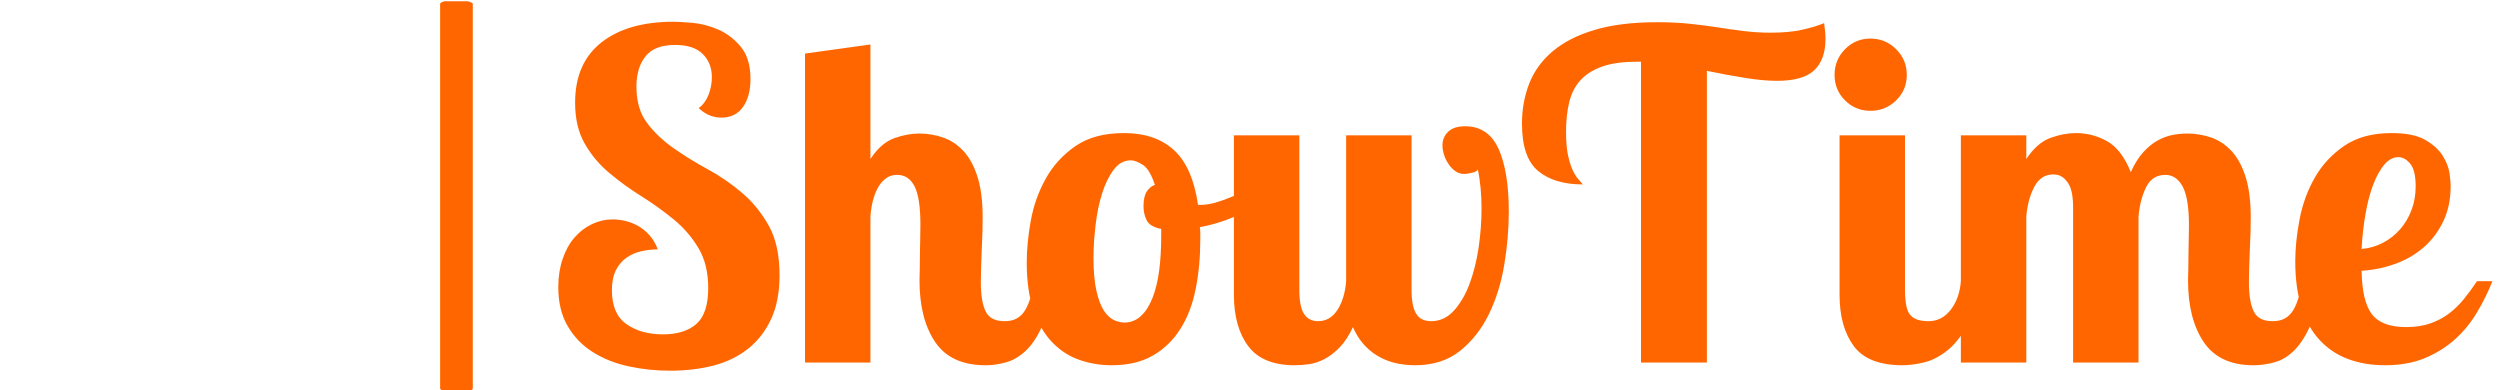<svg class=""
    xmlns="http://www.w3.org/2000/svg" version="1.1"
    xmlns:xlink="http://www.w3.org/1999/xlink"
    xmlns:svgjs="http://svgjs.dev/svgjs" viewBox="0 0 1000 156">
    <g transform="matrix(1,0,0,1,-0.606,0.493)">
        <svg viewBox="0 0 396 62" data-background-color="#ffffff" preserveAspectRatio="xMidYMid meet" height="156" width="1000"
            xmlns="http://www.w3.org/2000/svg"
            xmlns:xlink="http://www.w3.org/1999/xlink">
            <g id="tight-bounds" transform="matrix(1,0,0,1,0.24,-0.196)">
                <svg viewBox="0 0 395.52 62.392" height="62.392" width="395.52">
                    <g>
                        <svg viewBox="0 0 508.764 80.256" height="62.392" width="395.52">
                            <g>
                                <rect width="6.68" height="80.256" x="89.078" y="0" fill="#ff6600" opacity="1" stroke-width="0" stroke="transparent" fill-opacity="1" class="rect-in-0" data-fill-palette-color="primary" rx="1%" id="in-0" data-palette-color="#ff6600"></rect>
                            </g>
                            <g transform="matrix(1,0,0,1,113.244,0.2)">
                                <svg viewBox="0 0 395.52 79.856" height="79.856" width="395.52">
                                    <g>
                                        <svg viewBox="0 0 395.52 79.856" height="79.856" width="395.52">
                                            <g>
                                                <svg viewBox="0 0 395.52 79.856" height="79.856" width="395.52">
                                                    <g transform="matrix(1,0,0,1,0,0)">
                                                        <svg width="395.52" viewBox="1.65 -37.5 212.85 38.4" height="79.856" data-palette-color="#ff6600">
                                                            <svg></svg>
                                                            <g class="undefined-text-0" data-fill-palette-color="primary" id="text-0">
                                                                <path d="M22.8-31.2v0c0 1.267-0.273 2.29-0.82 3.07-0.553 0.787-1.347 1.18-2.38 1.18v0c-0.933 0-1.767-0.35-2.5-1.05v0c0.467-0.333 0.827-0.817 1.08-1.45 0.247-0.633 0.37-1.283 0.37-1.95v0c0-1.033-0.333-1.883-1-2.55-0.667-0.667-1.683-1-3.05-1v0c-1.5 0-2.583 0.417-3.25 1.25-0.667 0.833-1 1.95-1 3.35v0c0 1.633 0.393 2.967 1.18 4 0.78 1.033 1.753 1.957 2.92 2.77 1.167 0.82 2.427 1.597 3.78 2.33 1.347 0.733 2.603 1.6 3.77 2.6 1.167 1 2.143 2.207 2.93 3.62 0.78 1.42 1.17 3.23 1.17 5.43v0c0 1.867-0.307 3.467-0.92 4.8-0.62 1.333-1.463 2.423-2.53 3.27-1.067 0.853-2.333 1.473-3.8 1.86-1.467 0.38-3.067 0.57-4.8 0.57v0c-1.533 0-3.04-0.157-4.52-0.47-1.487-0.32-2.803-0.84-3.95-1.56-1.153-0.713-2.08-1.663-2.78-2.85-0.7-1.18-1.05-2.62-1.05-4.32v0c0-1.133 0.16-2.167 0.48-3.1 0.313-0.933 0.747-1.717 1.3-2.35 0.547-0.633 1.187-1.127 1.92-1.48 0.733-0.347 1.5-0.52 2.3-0.52v0c0.4 0 0.833 0.05 1.3 0.15 0.467 0.1 0.933 0.273 1.4 0.52 0.467 0.253 0.9 0.597 1.3 1.03 0.4 0.433 0.717 0.967 0.95 1.6v0c-0.6 0-1.2 0.067-1.8 0.2-0.6 0.133-1.14 0.367-1.62 0.7-0.487 0.333-0.88 0.79-1.18 1.37-0.3 0.587-0.45 1.33-0.45 2.23v0c0 1.733 0.533 2.973 1.6 3.72 1.067 0.753 2.4 1.13 4 1.13v0c1.6 0 2.833-0.383 3.7-1.15 0.867-0.767 1.3-2.083 1.3-3.95v0c0-1.733-0.36-3.2-1.08-4.4-0.713-1.2-1.62-2.25-2.72-3.15-1.1-0.9-2.273-1.743-3.52-2.53-1.253-0.78-2.43-1.63-3.53-2.55-1.1-0.913-2.007-1.987-2.72-3.22-0.72-1.233-1.08-2.75-1.08-4.55v0c0-2.9 0.967-5.11 2.9-6.63 1.933-1.513 4.567-2.27 7.9-2.27v0c0.467 0 1.177 0.04 2.13 0.12 0.947 0.087 1.897 0.337 2.85 0.75 0.947 0.42 1.77 1.053 2.47 1.9 0.7 0.853 1.05 2.03 1.05 3.53zM41.5-15.15v0c0-2-0.217-3.417-0.65-4.25-0.433-0.833-1.067-1.25-1.9-1.25v0c-0.5 0-0.923 0.133-1.27 0.4-0.353 0.267-0.647 0.617-0.88 1.05-0.233 0.433-0.417 0.923-0.55 1.47-0.133 0.553-0.217 1.113-0.25 1.68v0 16.05h-7.2v-34l7.2-1v12.6c0.767-1.167 1.633-1.927 2.6-2.28 0.967-0.347 1.883-0.52 2.75-0.52v0c0.933 0 1.827 0.15 2.68 0.45 0.847 0.3 1.597 0.807 2.25 1.52 0.647 0.72 1.153 1.67 1.52 2.85 0.367 1.187 0.55 2.647 0.55 4.38v0c0 0.433-0.007 0.973-0.02 1.62-0.02 0.653-0.047 1.313-0.08 1.98-0.033 0.667-0.057 1.317-0.07 1.95-0.02 0.633-0.03 1.167-0.03 1.6v0c0 1.433 0.177 2.507 0.53 3.22 0.347 0.72 1.037 1.08 2.07 1.08v0c0.567 0 1.033-0.11 1.4-0.33 0.367-0.213 0.667-0.52 0.9-0.92 0.233-0.4 0.427-0.867 0.58-1.4 0.147-0.533 0.287-1.117 0.42-1.75v0h2.1c-0.267 2-0.667 3.607-1.2 4.82-0.533 1.22-1.14 2.153-1.82 2.8-0.687 0.653-1.413 1.087-2.18 1.3-0.767 0.22-1.517 0.33-2.25 0.33v0c-2.567 0-4.423-0.85-5.57-2.55-1.153-1.7-1.73-3.967-1.73-6.8v0c0-0.3 0.01-0.727 0.03-1.28 0.013-0.547 0.02-1.12 0.02-1.72 0-0.6 0.01-1.183 0.03-1.75 0.013-0.567 0.02-1.017 0.02-1.35zM63.9-25.25v0c2.3 0 4.133 0.623 5.5 1.87 1.367 1.253 2.25 3.263 2.65 6.03v0h0.35c0.467 0 0.993-0.083 1.58-0.25 0.58-0.167 1.187-0.383 1.82-0.65 0.633-0.267 1.25-0.583 1.85-0.95 0.6-0.367 1.133-0.75 1.6-1.15v0l0.75 1.35c-0.367 0.533-0.823 1.017-1.37 1.45-0.553 0.433-1.18 0.823-1.88 1.17-0.7 0.353-1.433 0.653-2.2 0.9-0.767 0.253-1.533 0.447-2.3 0.58v0c0.033 0.233 0.05 0.457 0.05 0.67 0 0.22 0 0.447 0 0.68v0c0 1.933-0.167 3.74-0.5 5.42-0.333 1.687-0.89 3.153-1.67 4.4-0.787 1.253-1.797 2.237-3.03 2.95-1.233 0.72-2.75 1.08-4.55 1.08v0c-1.233 0-2.407-0.193-3.52-0.58-1.12-0.38-2.113-1.013-2.98-1.9-0.867-0.88-1.557-2.047-2.07-3.5-0.52-1.447-0.78-3.22-0.78-5.32v0c0-1.433 0.15-2.977 0.45-4.63 0.3-1.647 0.85-3.187 1.65-4.62 0.8-1.433 1.893-2.627 3.28-3.58 1.38-0.947 3.153-1.42 5.32-1.42zM63.95-4.4v0c0.7 0 1.31-0.243 1.83-0.73 0.513-0.48 0.937-1.147 1.27-2 0.333-0.847 0.577-1.853 0.73-3.02 0.147-1.167 0.22-2.433 0.22-3.8v0-0.75c-0.833-0.167-1.367-0.483-1.6-0.95-0.233-0.467-0.35-0.983-0.35-1.55v0c0-0.7 0.117-1.233 0.35-1.6 0.233-0.367 0.533-0.617 0.9-0.75v0c-0.367-1.133-0.807-1.867-1.32-2.2-0.52-0.333-0.963-0.5-1.33-0.5v0c-0.733 0-1.357 0.34-1.87 1.02-0.52 0.687-0.947 1.553-1.28 2.6-0.333 1.053-0.573 2.213-0.72 3.48-0.153 1.267-0.23 2.483-0.23 3.65v0c0 1.5 0.11 2.717 0.33 3.65 0.213 0.933 0.487 1.65 0.82 2.15 0.333 0.5 0.7 0.843 1.1 1.03 0.4 0.18 0.783 0.27 1.15 0.27zM101.45-26v0c1.7 0 2.927 0.833 3.68 2.5 0.747 1.667 1.12 3.967 1.12 6.9v0c0 1.9-0.167 3.85-0.5 5.85-0.333 2-0.9 3.817-1.7 5.45-0.8 1.633-1.857 2.973-3.17 4.02-1.32 1.053-2.963 1.58-4.93 1.58v0c-1.667 0-3.083-0.367-4.25-1.1-1.167-0.733-2.033-1.767-2.6-3.1v0c-0.433 0.933-0.917 1.673-1.45 2.22-0.533 0.553-1.083 0.98-1.65 1.28-0.567 0.3-1.133 0.493-1.7 0.58-0.567 0.08-1.1 0.12-1.6 0.12v0c-2.367 0-4.073-0.7-5.12-2.1-1.053-1.4-1.58-3.283-1.58-5.65v0-17.55h7.2v17c0 1.267 0.177 2.157 0.53 2.67 0.347 0.52 0.853 0.78 1.52 0.78v0c0.9 0 1.617-0.417 2.15-1.25 0.533-0.833 0.85-1.883 0.95-3.15v0-16.05h7.2v17c0 1.2 0.167 2.073 0.5 2.62 0.333 0.553 0.883 0.83 1.65 0.83v0c0.967 0 1.8-0.383 2.5-1.15 0.7-0.767 1.277-1.75 1.73-2.95 0.447-1.2 0.78-2.533 1-4 0.213-1.467 0.32-2.9 0.32-4.3v0c0-1.533-0.133-2.967-0.4-4.3v0c-0.067 0.167-0.283 0.29-0.65 0.37-0.367 0.087-0.65 0.13-0.85 0.13v0c-0.367 0-0.69-0.1-0.97-0.3-0.287-0.2-0.537-0.46-0.75-0.78-0.22-0.313-0.387-0.653-0.5-1.02-0.12-0.367-0.18-0.717-0.18-1.05v0c0-0.6 0.21-1.1 0.63-1.5 0.413-0.4 1.037-0.6 1.87-0.6zM135.8-31v0c-1.067 0-2.267-0.11-3.6-0.33-1.333-0.213-2.717-0.47-4.15-0.77v0 32.1h-7.25v-33.1h-0.5c-1.5 0-2.75 0.173-3.75 0.52-1 0.353-1.8 0.853-2.4 1.5-0.6 0.653-1.017 1.463-1.25 2.43-0.233 0.967-0.35 2.05-0.35 3.25v0c0 1.1 0.077 1.983 0.23 2.65 0.147 0.667 0.32 1.207 0.52 1.62 0.2 0.42 0.4 0.737 0.6 0.95 0.2 0.22 0.367 0.413 0.5 0.58v0c-2.1 0-3.74-0.493-4.92-1.48-1.187-0.98-1.78-2.72-1.78-5.22v0c0-1.567 0.267-3.033 0.8-4.4 0.533-1.367 1.393-2.55 2.58-3.55 1.18-1 2.713-1.783 4.6-2.35 1.88-0.567 4.187-0.85 6.92-0.85v0c1.333 0 2.543 0.06 3.63 0.18 1.08 0.113 2.097 0.243 3.05 0.39 0.947 0.153 1.887 0.287 2.82 0.4 0.933 0.12 1.917 0.18 2.95 0.18v0c1.4 0 2.577-0.11 3.53-0.33 0.947-0.213 1.737-0.453 2.37-0.72v0c0.1 0.667 0.15 1.25 0.15 1.75v0c0 1.5-0.407 2.64-1.22 3.42-0.82 0.787-2.18 1.18-4.08 1.18zM142.65-25h7.2v17c0 1.4 0.193 2.323 0.58 2.77 0.38 0.453 1.053 0.68 2.02 0.68v0c0.967 0 1.777-0.417 2.43-1.25 0.647-0.833 1.02-1.883 1.12-3.15v0h2.1c-0.267 2.033-0.733 3.657-1.4 4.87-0.667 1.22-1.417 2.153-2.25 2.8-0.833 0.653-1.683 1.08-2.55 1.28-0.867 0.2-1.633 0.3-2.3 0.3v0c-2.567 0-4.367-0.71-5.4-2.13-1.033-1.413-1.55-3.287-1.55-5.62v0zM142.1-31.65v0c0-1.1 0.383-2.043 1.15-2.83 0.767-0.78 1.7-1.17 2.8-1.17v0c1.1 0 2.043 0.39 2.83 1.17 0.78 0.787 1.17 1.73 1.17 2.83v0c0 1.1-0.39 2.033-1.17 2.8-0.787 0.767-1.73 1.15-2.83 1.15v0c-1.1 0-2.033-0.383-2.8-1.15-0.767-0.767-1.15-1.7-1.15-2.8zM181.1-15.1v0c0-2-0.233-3.427-0.7-4.28-0.467-0.847-1.1-1.27-1.9-1.27v0c-0.967 0-1.673 0.457-2.12 1.37-0.453 0.92-0.73 1.997-0.83 3.23v0 16.05h-7.2v-17.25c0-0.4-0.033-0.81-0.1-1.23-0.067-0.413-0.183-0.78-0.35-1.1-0.167-0.313-0.393-0.58-0.68-0.8-0.28-0.213-0.637-0.32-1.07-0.32v0c-0.9 0-1.59 0.457-2.07 1.37-0.487 0.92-0.78 2.013-0.88 3.28v0 16.05h-7.2v-25h7.2v2.6c0.8-1.2 1.693-1.977 2.68-2.33 0.98-0.347 1.903-0.52 2.77-0.52v0c1.233 0 2.383 0.3 3.45 0.9 1.067 0.6 1.933 1.733 2.6 3.4v0c0.4-0.9 0.86-1.633 1.38-2.2 0.513-0.567 1.047-1 1.6-1.3 0.547-0.3 1.097-0.5 1.65-0.6 0.547-0.1 1.07-0.15 1.57-0.15v0c0.933 0 1.827 0.15 2.68 0.45 0.847 0.3 1.597 0.807 2.25 1.52 0.647 0.72 1.153 1.67 1.52 2.85 0.367 1.187 0.55 2.647 0.55 4.38v0c0 0.433-0.007 0.973-0.02 1.62-0.02 0.653-0.047 1.313-0.08 1.98-0.033 0.667-0.057 1.317-0.07 1.95-0.02 0.633-0.03 1.167-0.03 1.6v0c0 1.433 0.177 2.507 0.53 3.22 0.347 0.72 1.037 1.08 2.07 1.08v0c0.567 0 1.033-0.11 1.4-0.33 0.367-0.213 0.667-0.52 0.9-0.92 0.233-0.4 0.427-0.867 0.58-1.4 0.147-0.533 0.287-1.117 0.42-1.75v0h2.1c-0.267 1.967-0.667 3.56-1.2 4.78-0.533 1.213-1.133 2.153-1.8 2.82-0.667 0.667-1.39 1.107-2.17 1.32-0.787 0.22-1.563 0.33-2.33 0.33v0c-2.5 0-4.323-0.85-5.47-2.55-1.153-1.7-1.73-3.967-1.73-6.8v0c0-0.3 0.01-0.727 0.03-1.28 0.013-0.547 0.02-1.12 0.02-1.72 0-0.6 0.01-1.183 0.03-1.75 0.013-0.567 0.02-1 0.02-1.3zM205-3.9v0c1 0 1.883-0.133 2.65-0.4 0.767-0.267 1.45-0.627 2.05-1.08 0.6-0.447 1.15-0.98 1.65-1.6 0.5-0.613 0.983-1.27 1.45-1.97v0h1.7c-0.467 1.167-1.027 2.3-1.68 3.4-0.647 1.1-1.443 2.083-2.39 2.95-0.953 0.867-2.063 1.567-3.33 2.1-1.267 0.533-2.75 0.8-4.45 0.8v0c-1.433 0-2.75-0.217-3.95-0.65-1.2-0.433-2.243-1.11-3.13-2.03-0.88-0.913-1.56-2.097-2.04-3.55-0.487-1.447-0.73-3.187-0.73-5.22v0c0-1.433 0.16-2.977 0.48-4.63 0.313-1.647 0.87-3.17 1.67-4.57 0.8-1.4 1.883-2.567 3.25-3.5 1.367-0.933 3.1-1.4 5.2-1.4v0c1.6 0 2.833 0.25 3.7 0.75 0.867 0.5 1.51 1.083 1.93 1.75 0.413 0.667 0.663 1.317 0.75 1.95 0.08 0.633 0.12 1.083 0.12 1.35v0c0 1.5-0.277 2.817-0.83 3.95-0.547 1.133-1.277 2.09-2.19 2.87-0.92 0.787-1.973 1.387-3.16 1.8-1.18 0.42-2.387 0.663-3.62 0.73v0c0.033 2.233 0.407 3.823 1.12 4.77 0.72 0.953 1.98 1.43 3.78 1.43zM206.05-19.4v0c0-1.167-0.2-1.993-0.6-2.48-0.4-0.48-0.833-0.72-1.3-0.72v0c-0.567 0-1.083 0.273-1.55 0.82-0.467 0.553-0.873 1.287-1.22 2.2-0.353 0.92-0.637 1.997-0.85 3.23-0.22 1.233-0.363 2.517-0.43 3.85v0c0.833-0.067 1.617-0.293 2.35-0.68 0.733-0.38 1.367-0.88 1.9-1.5 0.533-0.613 0.95-1.32 1.25-2.12 0.3-0.8 0.45-1.667 0.45-2.6z" fill="#ff6600" fill-rule="nonzero" stroke="none" stroke-width="1" stroke-linecap="butt" stroke-linejoin="miter" stroke-miterlimit="10" stroke-dasharray="" stroke-dashoffset="0" font-family="none" font-weight="none" font-size="none" text-anchor="none" style="mix-blend-mode: normal" data-fill-palette-color="primary" opacity="1"></path>
                                                            </g>
                                                        </svg>
                                                    </g>
                                                </svg>
                                            </g>
                                        </svg>
                                    </g>
                                </svg>
                            </g>
                            <g transform="matrix(1,0,0,1,0,0.2)">
                                <svg viewBox="0 0 71.592 79.856" height="79.856" width="71.592">
                                    <g>
                                        <svg xmlns="http://www.w3.org/2000/svg"
                                            xmlns:xlink="http://www.w3.org/1999/xlink" version="1.1" x="0" y="0" viewBox="51 33.6 298 332.4" enable-background="new 0 0 400 400" xml:space="preserve" height="79.856" width="71.592" class="icon-icon-0 fill-yellow-500 dark:fill-yellow-300" data-fill-palette-color="accent" id="icon-0">
                                            <path d="M320.6 269c0 5.8-4.7 10.5-10.5 10.5s-10.5-4.7-10.5-10.5 4.7-10.5 10.5-10.5S320.6 263.2 320.6 269zM349 165v201H51V165h64.1c2.7-14 17-27.1 37.2-33l-46.1-77.7c-0.7 0.1-1.4 0.3-2.1 0.3-5.8 0-10.5-4.6-10.5-10.5s4.7-10.5 10.5-10.5c5.8 0 10.5 4.8 10.5 10.6 0 2.6-0.9 5-2.5 6.8l47.1 79.8c6.4-1.4 13.2-2 20.3-2 7.5 0 14.6 0.8 21.2 2.4l33.4-44c-1.1-1.7-1.8-3.7-1.8-5.8 0-5.8 4.7-10.5 10.5-10.5 5.8 0 10.5 4.7 10.5 10.5s-4.7 10.5-10.5 10.5c-1.1 0-2.2-0.2-3.2-0.5l-31.5 41.5c-0.1 0-0.2-0.1-0.2-0.1l-0.2 0.3c0.1 0 0.2 0 0.2 0l0.2-0.4c18.6 6.1 32.1 18.4 35.6 32.4H349zM125.8 165h107.3c-5.4-14-27-26.9-53.4-26.9C152.6 138.1 130 151 125.8 165zM339 176H61v180h278V176zM276 200v132H82V200H276zM92.9 316.9L184.4 210H92v107.9L92.9 316.9zM266 210h-72.5l-95 111H266V210zM208.1 132.7l-0.2 0.3c0.1 0 0.2 0 0.2 0.1l0.2-0.3C208.2 132.7 208.1 132.7 208.1 132.7zM310.1 290.6c-5.8 0-10.5 4.7-10.5 10.5s4.7 10.5 10.5 10.5 10.5-4.7 10.5-10.5S315.9 290.6 310.1 290.6zM208.1 132.7l-0.2 0.3c0.1 0 0.2 0 0.2 0.1l0.2-0.3C208.2 132.7 208.1 132.7 208.1 132.7zM324.7 239.6h-29.2v6.9h29.2V239.6zM324.7 226.1h-29.2v6.9h29.2V226.1z" fill="" data-fill-palette-color="accent"></path>
                                        </svg>
                                    </g>
                                </svg>
                            </g>
                        </svg>
                    </g>
                    <defs></defs>
                </svg>
                <rect width="395.52" height="62.392" fill="none" stroke="none" visibility="hidden"></rect>
            </g>
        </svg>
    </g>
</svg>